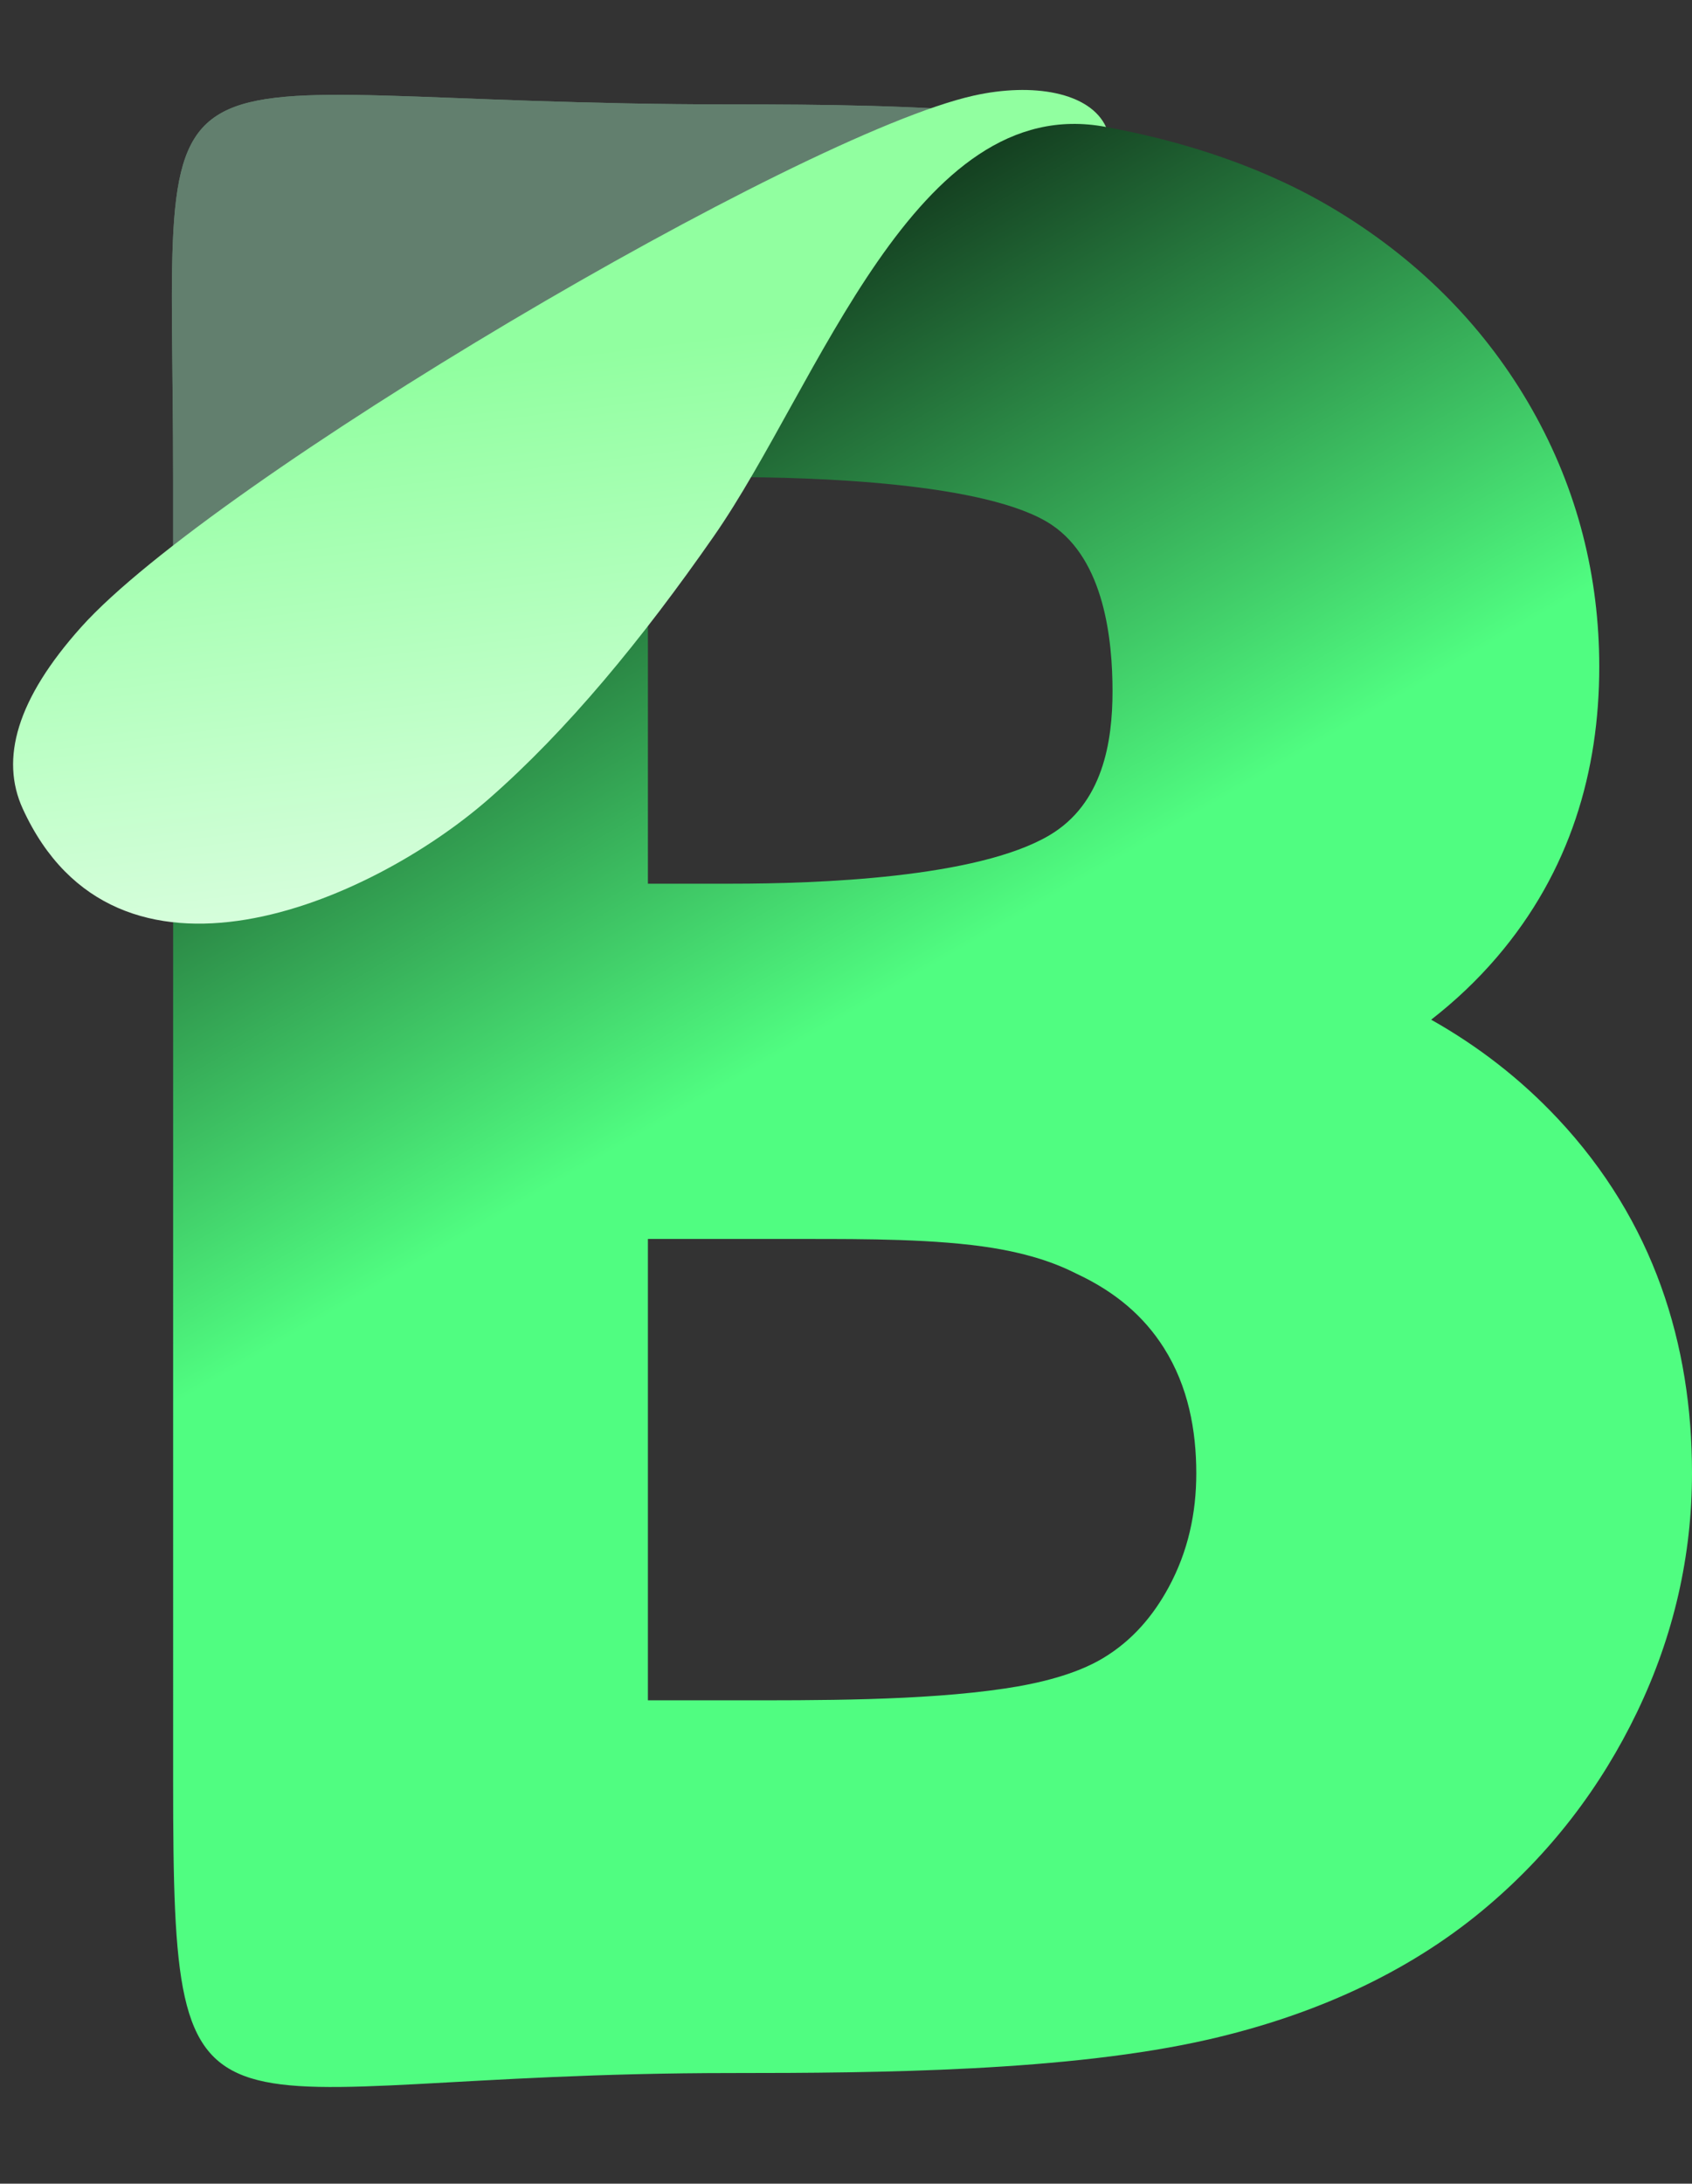 <?xml version="1.0" encoding="UTF-8"?>
<svg id="Layer_1" xmlns="http://www.w3.org/2000/svg" xmlns:xlink="http://www.w3.org/1999/xlink" viewBox="0 0 1715.27 2213.06">
  <rect x="0" y="0" width="1715.27" height="2213.06" fill="#333333" stroke="none"/>
  <defs>
    <style>
      .cls-1 {
        fill-rule: evenodd;
      }

      .cls-1, .cls-2, .cls-3 {
        fill: #627f6e;
      }

      .cls-4 {
        fill: url(#linear-gradient-2);
      }

      .cls-5 {
        fill: url(#linear-gradient);
      }

      .cls-6 {
        clip-path: url(#clippath-1);
      }

      .cls-7 {
        clip-path: url(#clippath-2);
      }

      .cls-8 {
        fill: none;
      }

      .cls-8, .cls-3 {
        clip-rule: evenodd;
      }

      .cls-9 {
        clip-path: url(#clippath);
      }
    </style>
    <clipPath id="clippath">
      <path class="cls-8" d="M656.82,483.54v412.04h85.37c86.14,0,247.93-5.69,321.43-48.93,54.48-32.04,64.2-94.86,64.2-146.16s-7.99-132.69-61.74-168.63c-64.84-43.36-245.35-48.32-323.88-48.32h-85.37M656.82,1255.65v467.55h85.37c85.56,0,192.24.59,276.47-11.96,33.49-4.99,71.34-13.91,99.33-30.65,30.32-18.12,51.3-43.57,66.56-71.6,19.96-36.68,28.19-75.67,28.19-115.78,0-43.59-8.17-88.16-32.8-127.11-20.52-32.46-49.44-56.82-87.83-74.87-.46-.22-.95-.44-1.4-.67-.47-.23-.93-.46-1.4-.69-25.21-12.65-53.76-20.39-82.54-25.07-57.12-9.29-131.1-9.16-189.25-9.16h-160.69ZM1450.85,1033.42c47.77,26.89,90.85,60.26,128.45,100.37,97.44,103.97,135.98,228.72,135.98,359,0,83.57-18.41,164.88-55.75,242.43-36.26,75.31-87.75,143.86-156.99,201.22-77.21,63.97-172.18,106.31-276.9,130.36-141.93,32.6-336.59,34.14-483.46,34.14-545.74,0-566.67,112.12-566.67-294.91V733.4l488.76-363.72,362.33-253.94c31.66,3.09,62.51,7.13,91.79,12.43,85.54,15.47,167.27,42.88,238.12,86.13,85.85,52.4,151.26,120.61,196.66,200.69,46.48,81.99,68.08,170.18,68.08,260.69,0,105.62-29.31,207.31-103.65,294.23-20.07,23.46-42.41,44.59-66.76,63.5Z"/>
    </clipPath>
    <linearGradient id="linear-gradient" x1="865.38" y1="1025.74" x2="405.49" y2="228.81" gradientUnits="userSpaceOnUse">
      <stop offset="0" stop-color="#50fd81"/>
      <stop offset="1" stop-color="#000"/>
    </linearGradient>
    <clipPath id="clippath-1">
      <path class="cls-3" d="M175.51,733.4v-245.85C175.51,0,119.92,105.8,742.18,105.8c88.95,0,190.28.75,284.41,9.93l-362.33,253.94-488.76,363.72Z"/>
    </clipPath>
    <clipPath id="clippath-2">
      <path class="cls-8" d="M1121.23,128.69c-16.27-35.24-74.14-45.2-134.17-31.78C809,136.73,214.94,487.57,82.39,635.43,16.83,708.57,0,769.23,23.08,819.64c94.64,206.67,350.95,96.22,472.34-9.9,79.39-69.41,155.09-161.19,228.48-266.66,106.06-152.43,203.74-451.19,397.32-414.4"/>
    </clipPath>
    <linearGradient id="linear-gradient-2" x1="536.89" y1="363.22" x2="639.8" y2="1194.61" gradientUnits="userSpaceOnUse">
      <stop offset="0" stop-color="#91ffa0"/>
      <stop offset="1" stop-color="#fefefe"/>
    </linearGradient>
  </defs>
  <g class="cls-9">
    <rect class="cls-5" x="175.51" y="115.73" width="1539.76" height="2097.33"/>
  </g>
  <g>
    <path class="cls-1" d="M175.51,733.4v-245.85C175.51,0,119.92,105.8,742.18,105.8c88.95,0,190.28.75,284.41,9.93l-362.33,253.94-488.76,363.72Z"/>
    <g class="cls-6">
      <rect class="cls-2" x="119.92" y="0" width="906.68" height="733.4"/>
    </g>
  </g>
  <g class="cls-7">
    <rect class="cls-4" x="0" y="83.48" width="1121.23" height="942.83"/>
  </g>
</svg>
